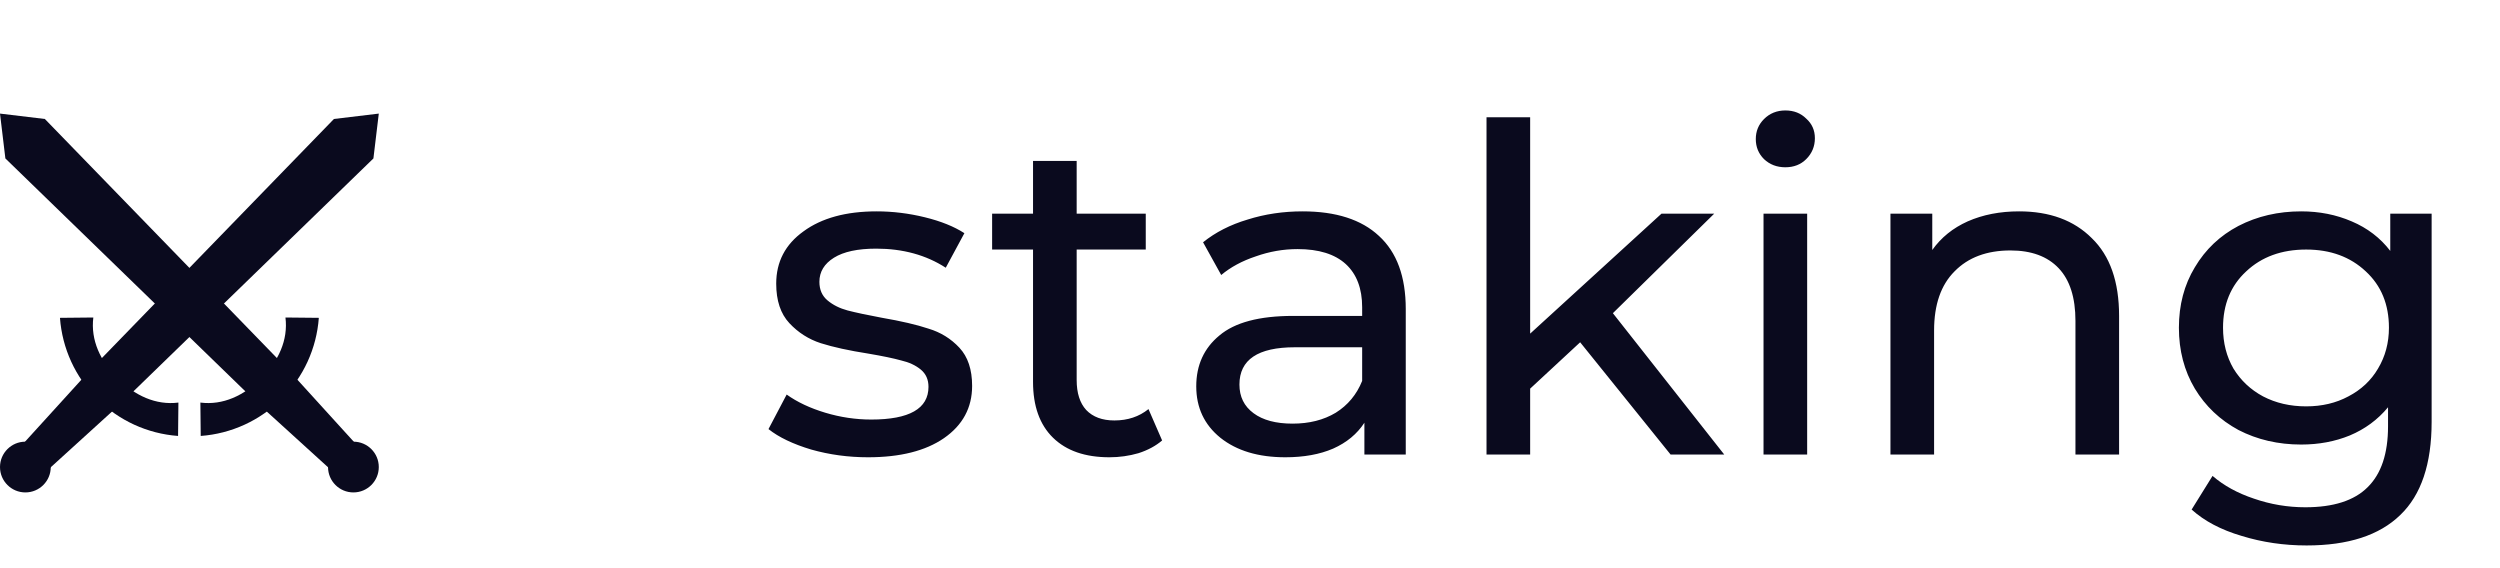 <svg width="66" height="15" viewBox="0 0 66 15" fill="none" xmlns="http://www.w3.org/2000/svg">
<path d="M22.916 12.072C22.396 12.072 21.896 12.004 21.416 11.868C20.936 11.724 20.56 11.544 20.288 11.328L20.768 10.416C21.048 10.616 21.388 10.776 21.788 10.896C22.188 11.016 22.592 11.076 23 11.076C24.008 11.076 24.512 10.788 24.512 10.212C24.512 10.02 24.444 9.868 24.308 9.756C24.172 9.644 24 9.564 23.792 9.516C23.592 9.46 23.304 9.4 22.928 9.336C22.416 9.256 21.996 9.164 21.668 9.06C21.348 8.956 21.072 8.78 20.84 8.532C20.608 8.284 20.492 7.936 20.492 7.488C20.492 6.912 20.732 6.452 21.212 6.108C21.692 5.756 22.336 5.58 23.144 5.58C23.568 5.58 23.992 5.632 24.416 5.736C24.84 5.84 25.188 5.98 25.46 6.156L24.968 7.068C24.448 6.732 23.836 6.564 23.132 6.564C22.644 6.564 22.272 6.644 22.016 6.804C21.76 6.964 21.632 7.176 21.632 7.44C21.632 7.648 21.704 7.812 21.848 7.932C21.992 8.052 22.168 8.14 22.376 8.196C22.592 8.252 22.892 8.316 23.276 8.388C23.788 8.476 24.2 8.572 24.512 8.676C24.832 8.772 25.104 8.94 25.328 9.18C25.552 9.42 25.664 9.756 25.664 10.188C25.664 10.764 25.416 11.224 24.92 11.568C24.432 11.904 23.764 12.072 22.916 12.072ZM30.68 11.628C30.512 11.772 30.304 11.884 30.056 11.964C29.808 12.036 29.552 12.072 29.288 12.072C28.648 12.072 28.152 11.9 27.8 11.556C27.448 11.212 27.272 10.72 27.272 10.08V6.588H26.192V5.64H27.272V4.248H28.424V5.64H30.248V6.588H28.424V10.032C28.424 10.376 28.508 10.64 28.676 10.824C28.852 11.008 29.1 11.1 29.42 11.1C29.772 11.1 30.072 11 30.32 10.8L30.68 11.628ZM34.389 5.58C35.269 5.58 35.941 5.796 36.404 6.228C36.877 6.66 37.112 7.304 37.112 8.16V12H36.02V11.16C35.828 11.456 35.553 11.684 35.193 11.844C34.84 11.996 34.42 12.072 33.932 12.072C33.221 12.072 32.648 11.9 32.217 11.556C31.793 11.212 31.581 10.76 31.581 10.2C31.581 9.64 31.785 9.192 32.193 8.856C32.6 8.512 33.248 8.34 34.136 8.34H35.961V8.112C35.961 7.616 35.816 7.236 35.529 6.972C35.24 6.708 34.816 6.576 34.257 6.576C33.88 6.576 33.513 6.64 33.153 6.768C32.792 6.888 32.489 7.052 32.24 7.26L31.761 6.396C32.089 6.132 32.48 5.932 32.937 5.796C33.392 5.652 33.877 5.58 34.389 5.58ZM34.124 11.184C34.565 11.184 34.944 11.088 35.264 10.896C35.584 10.696 35.816 10.416 35.961 10.056V9.168H34.184C33.209 9.168 32.721 9.496 32.721 10.152C32.721 10.472 32.844 10.724 33.093 10.908C33.34 11.092 33.684 11.184 34.124 11.184ZM41.716 9.036L40.396 10.26V12H39.244V3.096H40.396V8.808L43.864 5.64H45.256L42.58 8.268L45.52 12H44.104L41.716 9.036ZM46.557 5.64H47.709V12H46.557V5.64ZM47.133 4.416C46.909 4.416 46.721 4.344 46.569 4.2C46.425 4.056 46.353 3.88 46.353 3.672C46.353 3.464 46.425 3.288 46.569 3.144C46.721 2.992 46.909 2.916 47.133 2.916C47.357 2.916 47.541 2.988 47.685 3.132C47.837 3.268 47.913 3.44 47.913 3.648C47.913 3.864 47.837 4.048 47.685 4.2C47.541 4.344 47.357 4.416 47.133 4.416ZM53.304 5.58C54.112 5.58 54.752 5.816 55.224 6.288C55.704 6.752 55.944 7.436 55.944 8.34V12H54.792V8.472C54.792 7.856 54.644 7.392 54.348 7.08C54.052 6.768 53.628 6.612 53.076 6.612C52.452 6.612 51.96 6.796 51.6 7.164C51.24 7.524 51.06 8.044 51.06 8.724V12H49.908V5.64H51.012V6.6C51.244 6.272 51.556 6.02 51.948 5.844C52.348 5.668 52.8 5.58 53.304 5.58ZM64.195 5.64V11.136C64.195 12.248 63.919 13.068 63.367 13.596C62.816 14.132 61.992 14.4 60.895 14.4C60.295 14.4 59.724 14.316 59.179 14.148C58.636 13.988 58.196 13.756 57.859 13.452L58.411 12.564C58.708 12.82 59.072 13.02 59.504 13.164C59.944 13.316 60.395 13.392 60.859 13.392C61.603 13.392 62.151 13.216 62.504 12.864C62.864 12.512 63.044 11.976 63.044 11.256V10.752C62.772 11.08 62.435 11.328 62.035 11.496C61.644 11.656 61.215 11.736 60.752 11.736C60.144 11.736 59.592 11.608 59.096 11.352C58.608 11.088 58.224 10.724 57.944 10.26C57.663 9.788 57.523 9.252 57.523 8.652C57.523 8.052 57.663 7.52 57.944 7.056C58.224 6.584 58.608 6.22 59.096 5.964C59.592 5.708 60.144 5.58 60.752 5.58C61.231 5.58 61.675 5.668 62.084 5.844C62.499 6.02 62.84 6.28 63.103 6.624V5.64H64.195ZM60.883 10.728C61.3 10.728 61.672 10.64 61.999 10.464C62.336 10.288 62.596 10.044 62.779 9.732C62.971 9.412 63.068 9.052 63.068 8.652C63.068 8.036 62.864 7.54 62.456 7.164C62.047 6.78 61.523 6.588 60.883 6.588C60.236 6.588 59.708 6.78 59.3 7.164C58.892 7.54 58.688 8.036 58.688 8.652C58.688 9.052 58.779 9.412 58.964 9.732C59.156 10.044 59.416 10.288 59.743 10.464C60.08 10.64 60.459 10.728 60.883 10.728Z" fill="#0A0A1E"/>
<path d="M3.416 10.435L2.564 9.582L8.816 3.141L10 2.999L9.858 4.183L3.416 10.435Z" fill="#0A0A1E"/>
<path d="M2.563 10.529C3.135 11.102 3.893 11.45 4.701 11.509L4.71 10.628C4.115 10.703 3.561 10.445 3.104 9.989C2.647 9.532 2.39 8.977 2.464 8.382L1.583 8.391C1.642 9.199 1.99 9.957 2.563 10.529Z" fill="#0A0A1E"/>
<path d="M0.67 13C1.04 13 1.34 12.7 1.34 12.33C1.34 11.96 1.04 11.66 0.67 11.66C0.3 11.66 0 11.96 0 12.33C0 12.7 0.3 13 0.67 13Z" fill="#0A0A1E"/>
<path d="M1.19 12.472L0.527 11.808L2.422 9.724L3.274 10.577L1.19 12.472Z" fill="#0A0A1E"/>
<path d="M6.584 10.435L7.436 9.582L1.184 3.141L0 2.999L0.142 4.183L6.584 10.435Z" fill="#0A0A1E"/>
<path d="M7.437 10.529C6.865 11.102 6.107 11.45 5.299 11.509L5.29 10.628C5.885 10.703 6.439 10.445 6.896 9.989C7.353 9.532 7.61 8.977 7.536 8.382L8.417 8.391C8.358 9.199 8.01 9.957 7.437 10.529Z" fill="#0A0A1E"/>
<path d="M9.33 13C9.7 13 10 12.7 10 12.33C10 11.96 9.7 11.66 9.33 11.66C8.96 11.66 8.66 11.96 8.66 12.33C8.66 12.7 8.96 13 9.33 13Z" fill="#0A0A1E"/>
<path d="M8.81 12.472L9.473 11.808L7.578 9.724L6.726 10.577L8.81 12.472Z" fill="#0A0A1E"/>
</svg>
